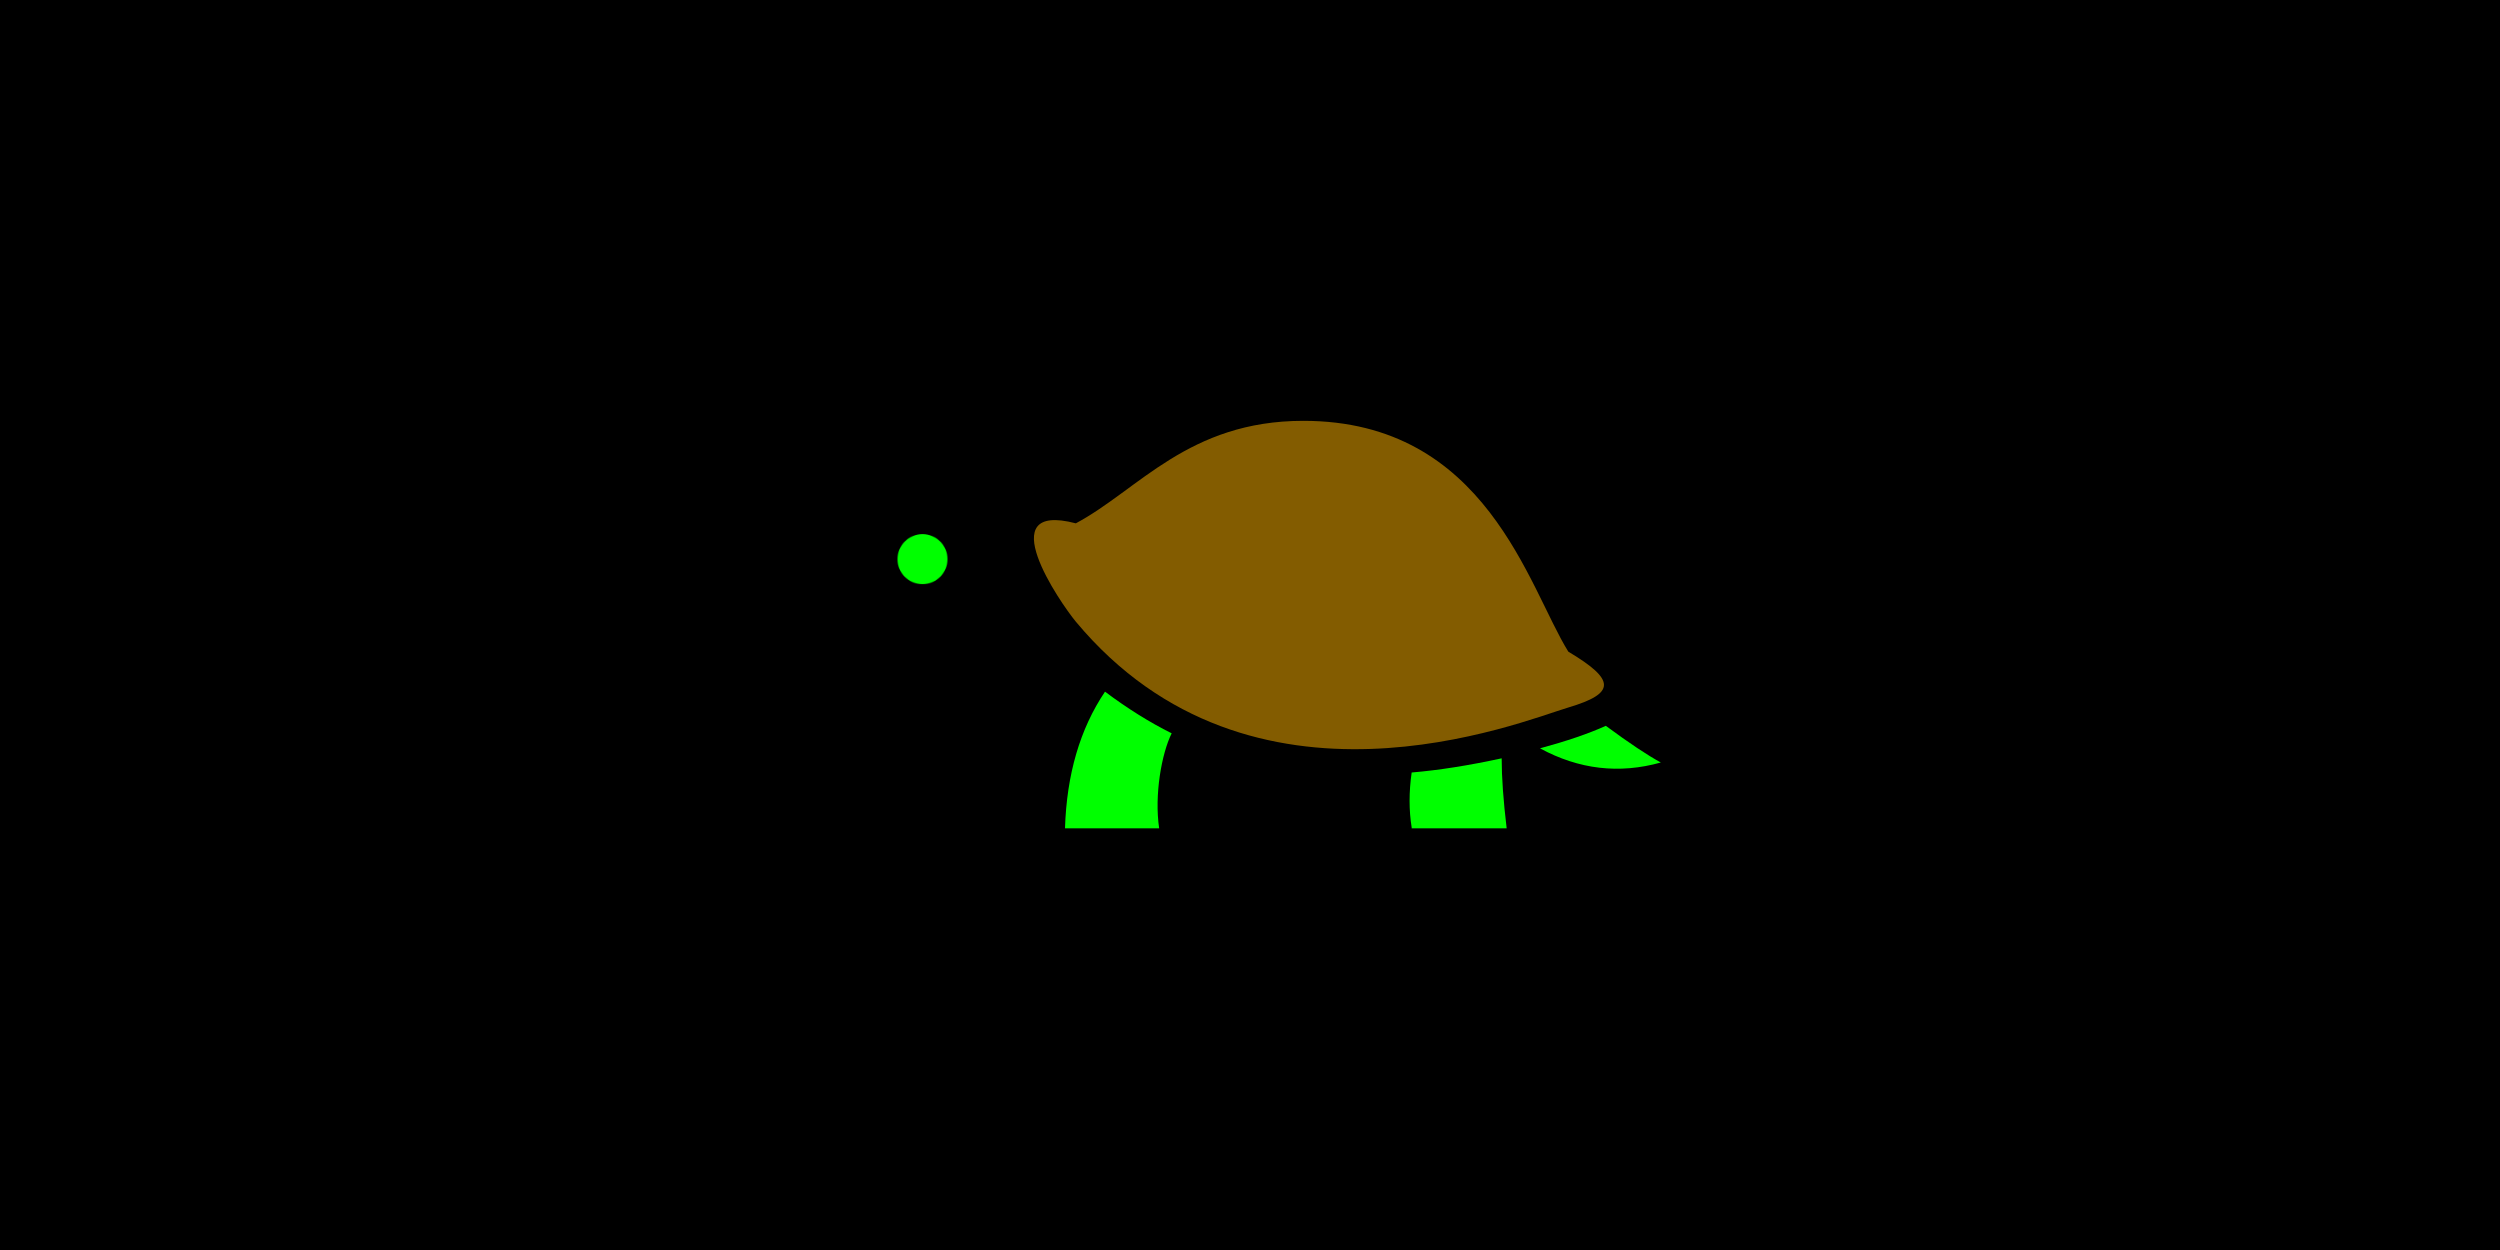 <svg viewBox="-1000 -500 3000 1500" xmlns="http://www.w3.org/2000/svg" stroke="none">
  <defs>
    <mask id="eye">
      <circle cx="107" cy="171" r="30" fill="black"/>
    </mask>
  </defs>
  
  <rect x="-1000" y="-500" width="3500" height="2000" fill="black" />

  <path fill="#0F0" d="M694,494h114q-6,-50,-6,-84q-60,13,-108,17q-5,35,0,66" />
  <path fill="#0F0" d="M278,494h113c-6,-40,3,-90,15,-114q-40,-20,-80,-50q-45,67,-48,164" />
  <path fill="#0F0" mask="url(#eye)" d="M46,266c110,0,100,55,249,37q-86,-88,-90,-148c-32,-20,-60,-52,-112,-52c-120,0,-100,83,-47,163" />
  <path fill="#0F0" d="M848,398q48,-13,79,-27q42,31,66,44q-75,21,-145,-17" />  
  <path fill="#835C00" d="M291,128c75,-40,135,-123,273,-123c220,0,270,200,318,277c57,34,57,50,0,67c-57,17,-380,150,-591,-103c-19,-23,-103,-145,0,-118" />
</svg>
